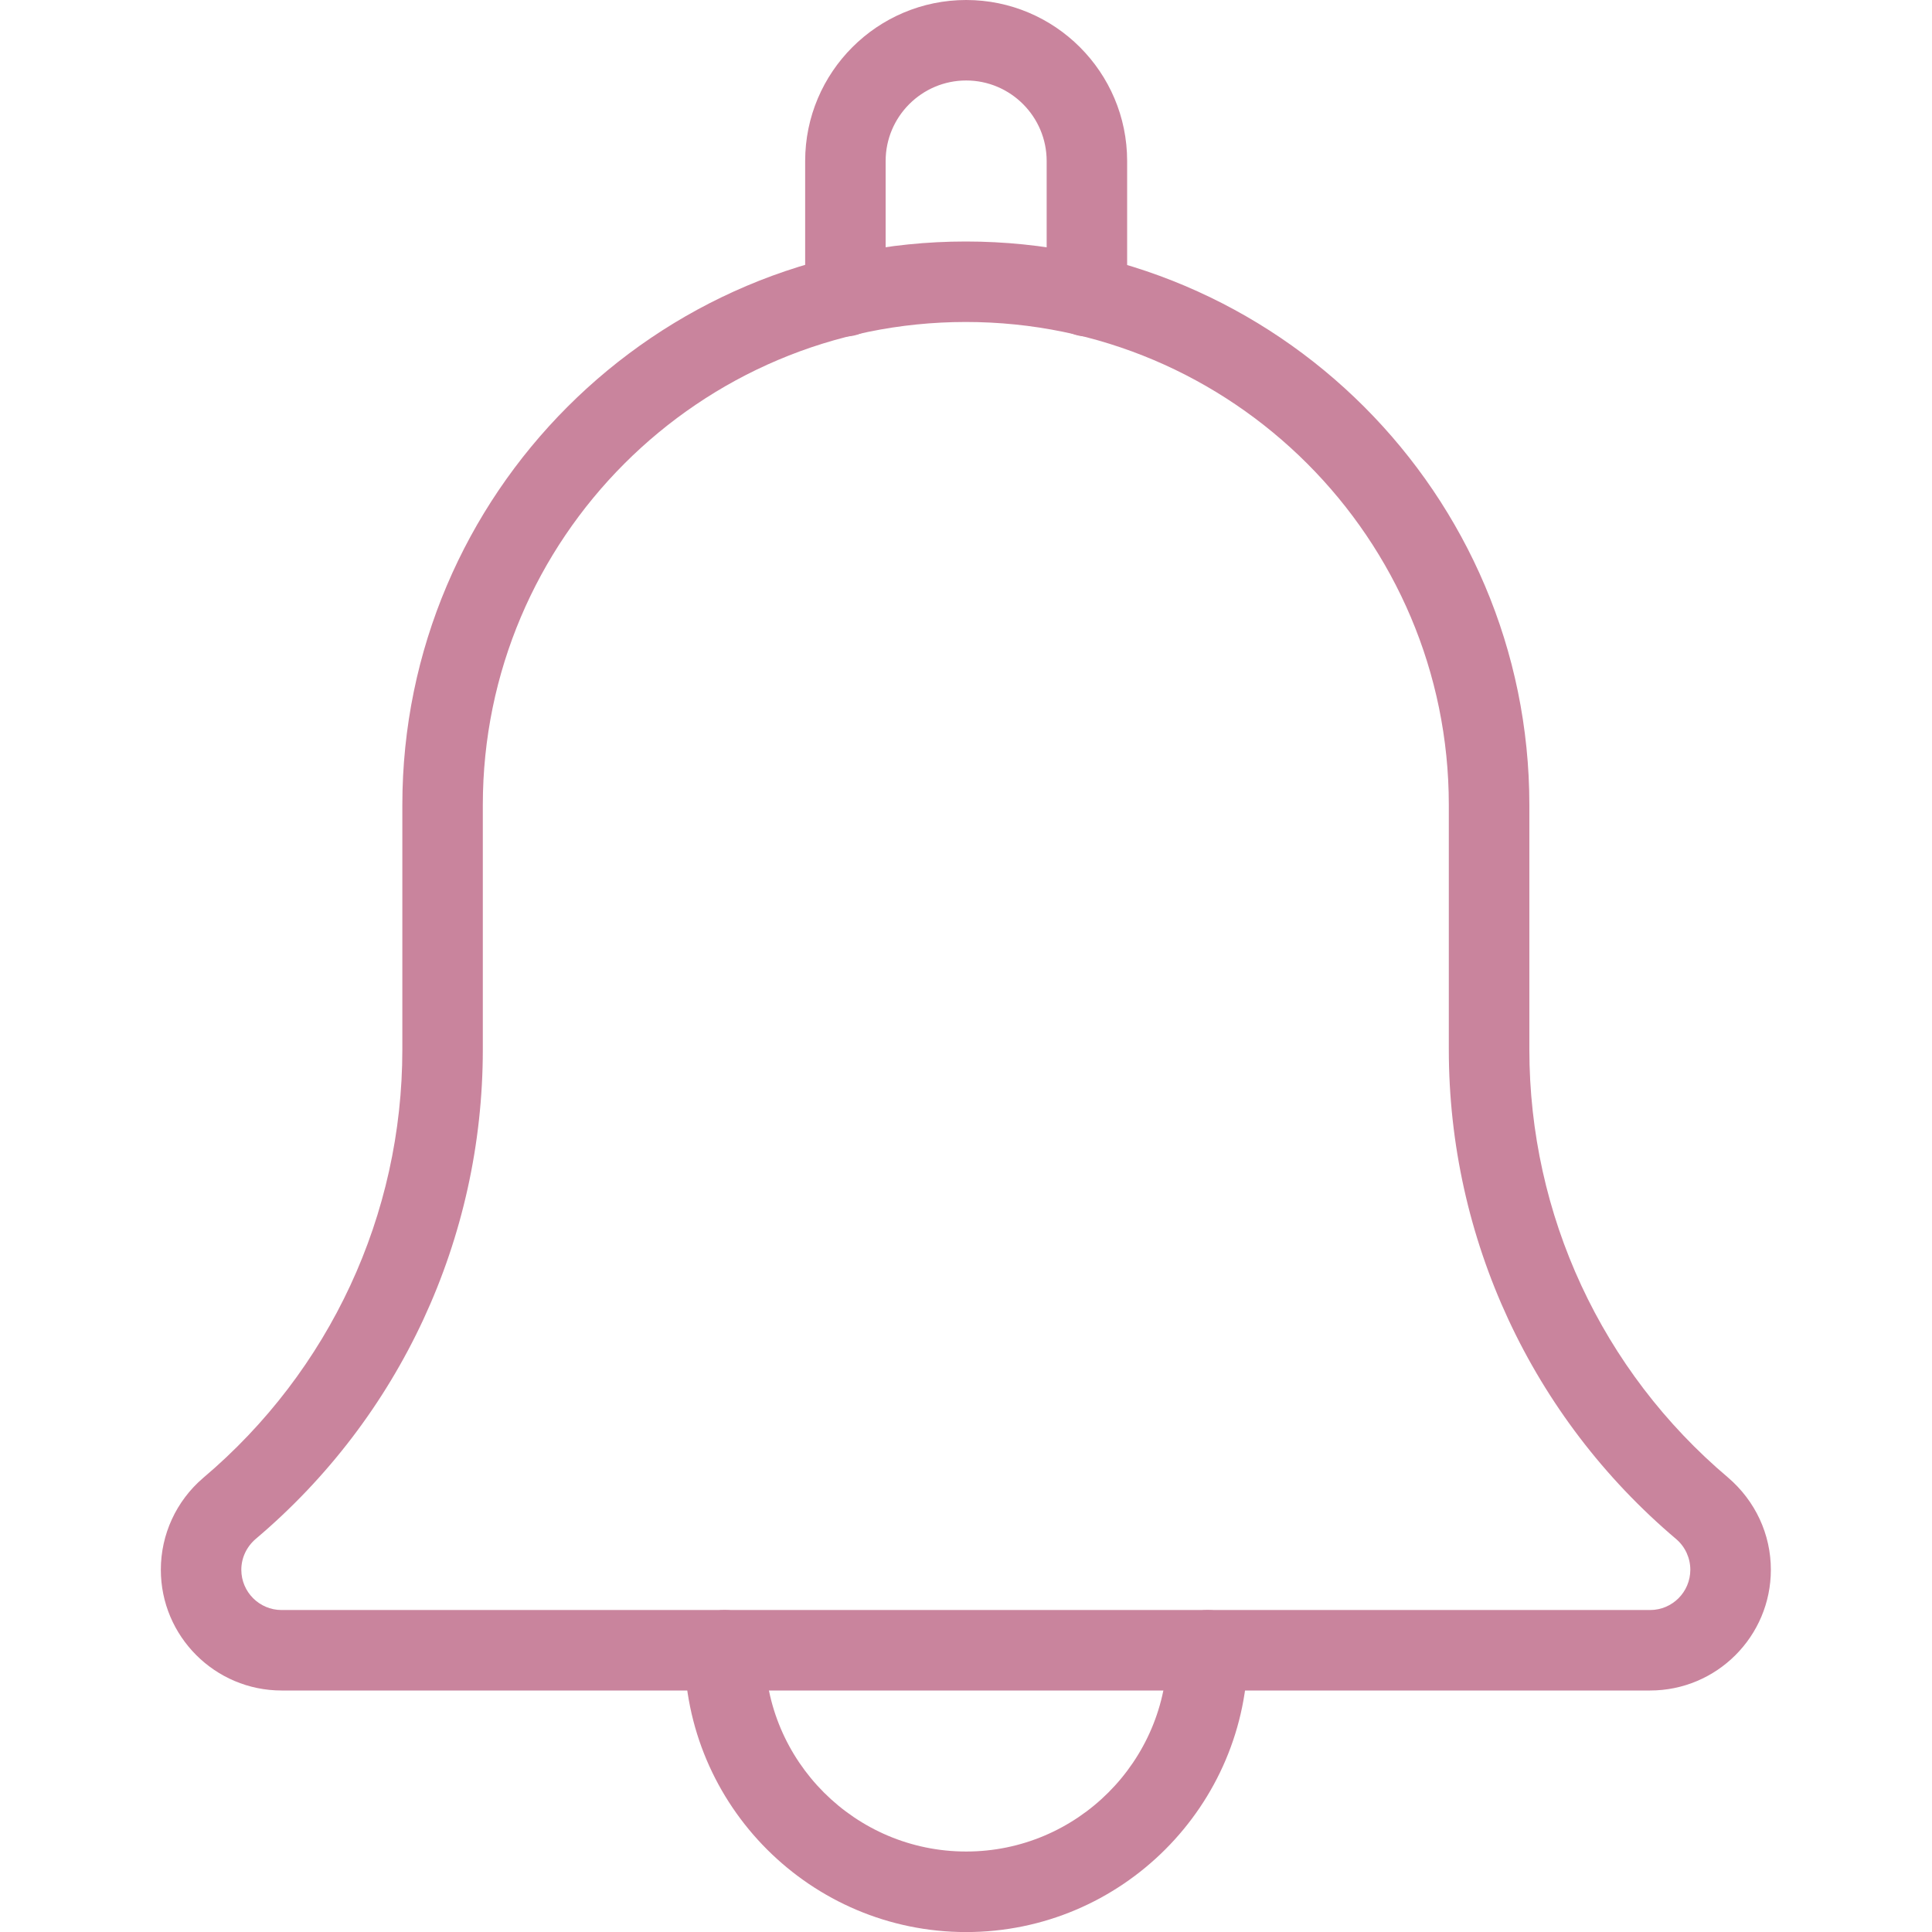 <svg width="32" height="32" viewBox="0 0 32 32" fill="none" xmlns="http://www.w3.org/2000/svg">
<g clip-path="url(#clip0)">
<path d="M18.003 5.573C17.634 5.573 17.336 5.275 17.336 4.907V2.667C17.336 1.932 16.737 1.333 16.003 1.333C15.268 1.333 14.669 1.932 14.669 2.667V4.907C14.669 5.275 14.371 5.573 14.003 5.573C13.635 5.573 13.336 5.276 13.336 4.907V2.667C13.336 1.196 14.532 0 16.003 0C17.473 0 18.669 1.196 18.669 2.667V4.907C18.669 5.276 18.37 5.573 18.003 5.573Z" fill="#C9849D"/>
<path d="M16.003 32.001C13.429 32.001 11.336 29.907 11.336 27.334C11.336 26.966 11.635 26.667 12.003 26.667C12.371 26.667 12.669 26.966 12.669 27.334C12.669 29.171 14.165 30.667 16.003 30.667C17.84 30.667 19.336 29.171 19.336 27.334C19.336 26.966 19.635 26.667 20.003 26.667C20.371 26.667 20.669 26.966 20.669 27.334C20.669 29.907 18.576 32.001 16.003 32.001Z" fill="#C9849D"/>
<path d="M27.331 28H4.664C3.561 28 2.664 27.103 2.664 26C2.664 25.415 2.919 24.861 3.364 24.48C5.465 22.704 6.664 20.12 6.664 17.384V13.333C6.664 8.187 10.851 4 15.997 4C21.144 4 25.331 8.187 25.331 13.333V17.384C25.331 20.121 26.529 22.704 28.62 24.471C29.076 24.861 29.331 25.415 29.331 26C29.331 27.103 28.435 28 27.331 28ZM15.997 5.333C11.585 5.333 7.997 8.921 7.997 13.333V17.384C7.997 20.515 6.627 23.468 4.236 25.489C4.083 25.62 3.997 25.805 3.997 26C3.997 26.368 4.296 26.667 4.664 26.667H27.331C27.699 26.667 27.997 26.368 27.997 26C27.997 25.805 27.912 25.62 27.764 25.493C25.369 23.468 23.997 20.513 23.997 17.384V13.333C23.997 8.921 20.409 5.333 15.997 5.333Z" fill="#C9849D"/>
</g>
<defs>
<clipPath id="clip0">
<rect width="32" height="32" fill="white"/>
</clipPath>
</defs>
</svg>
